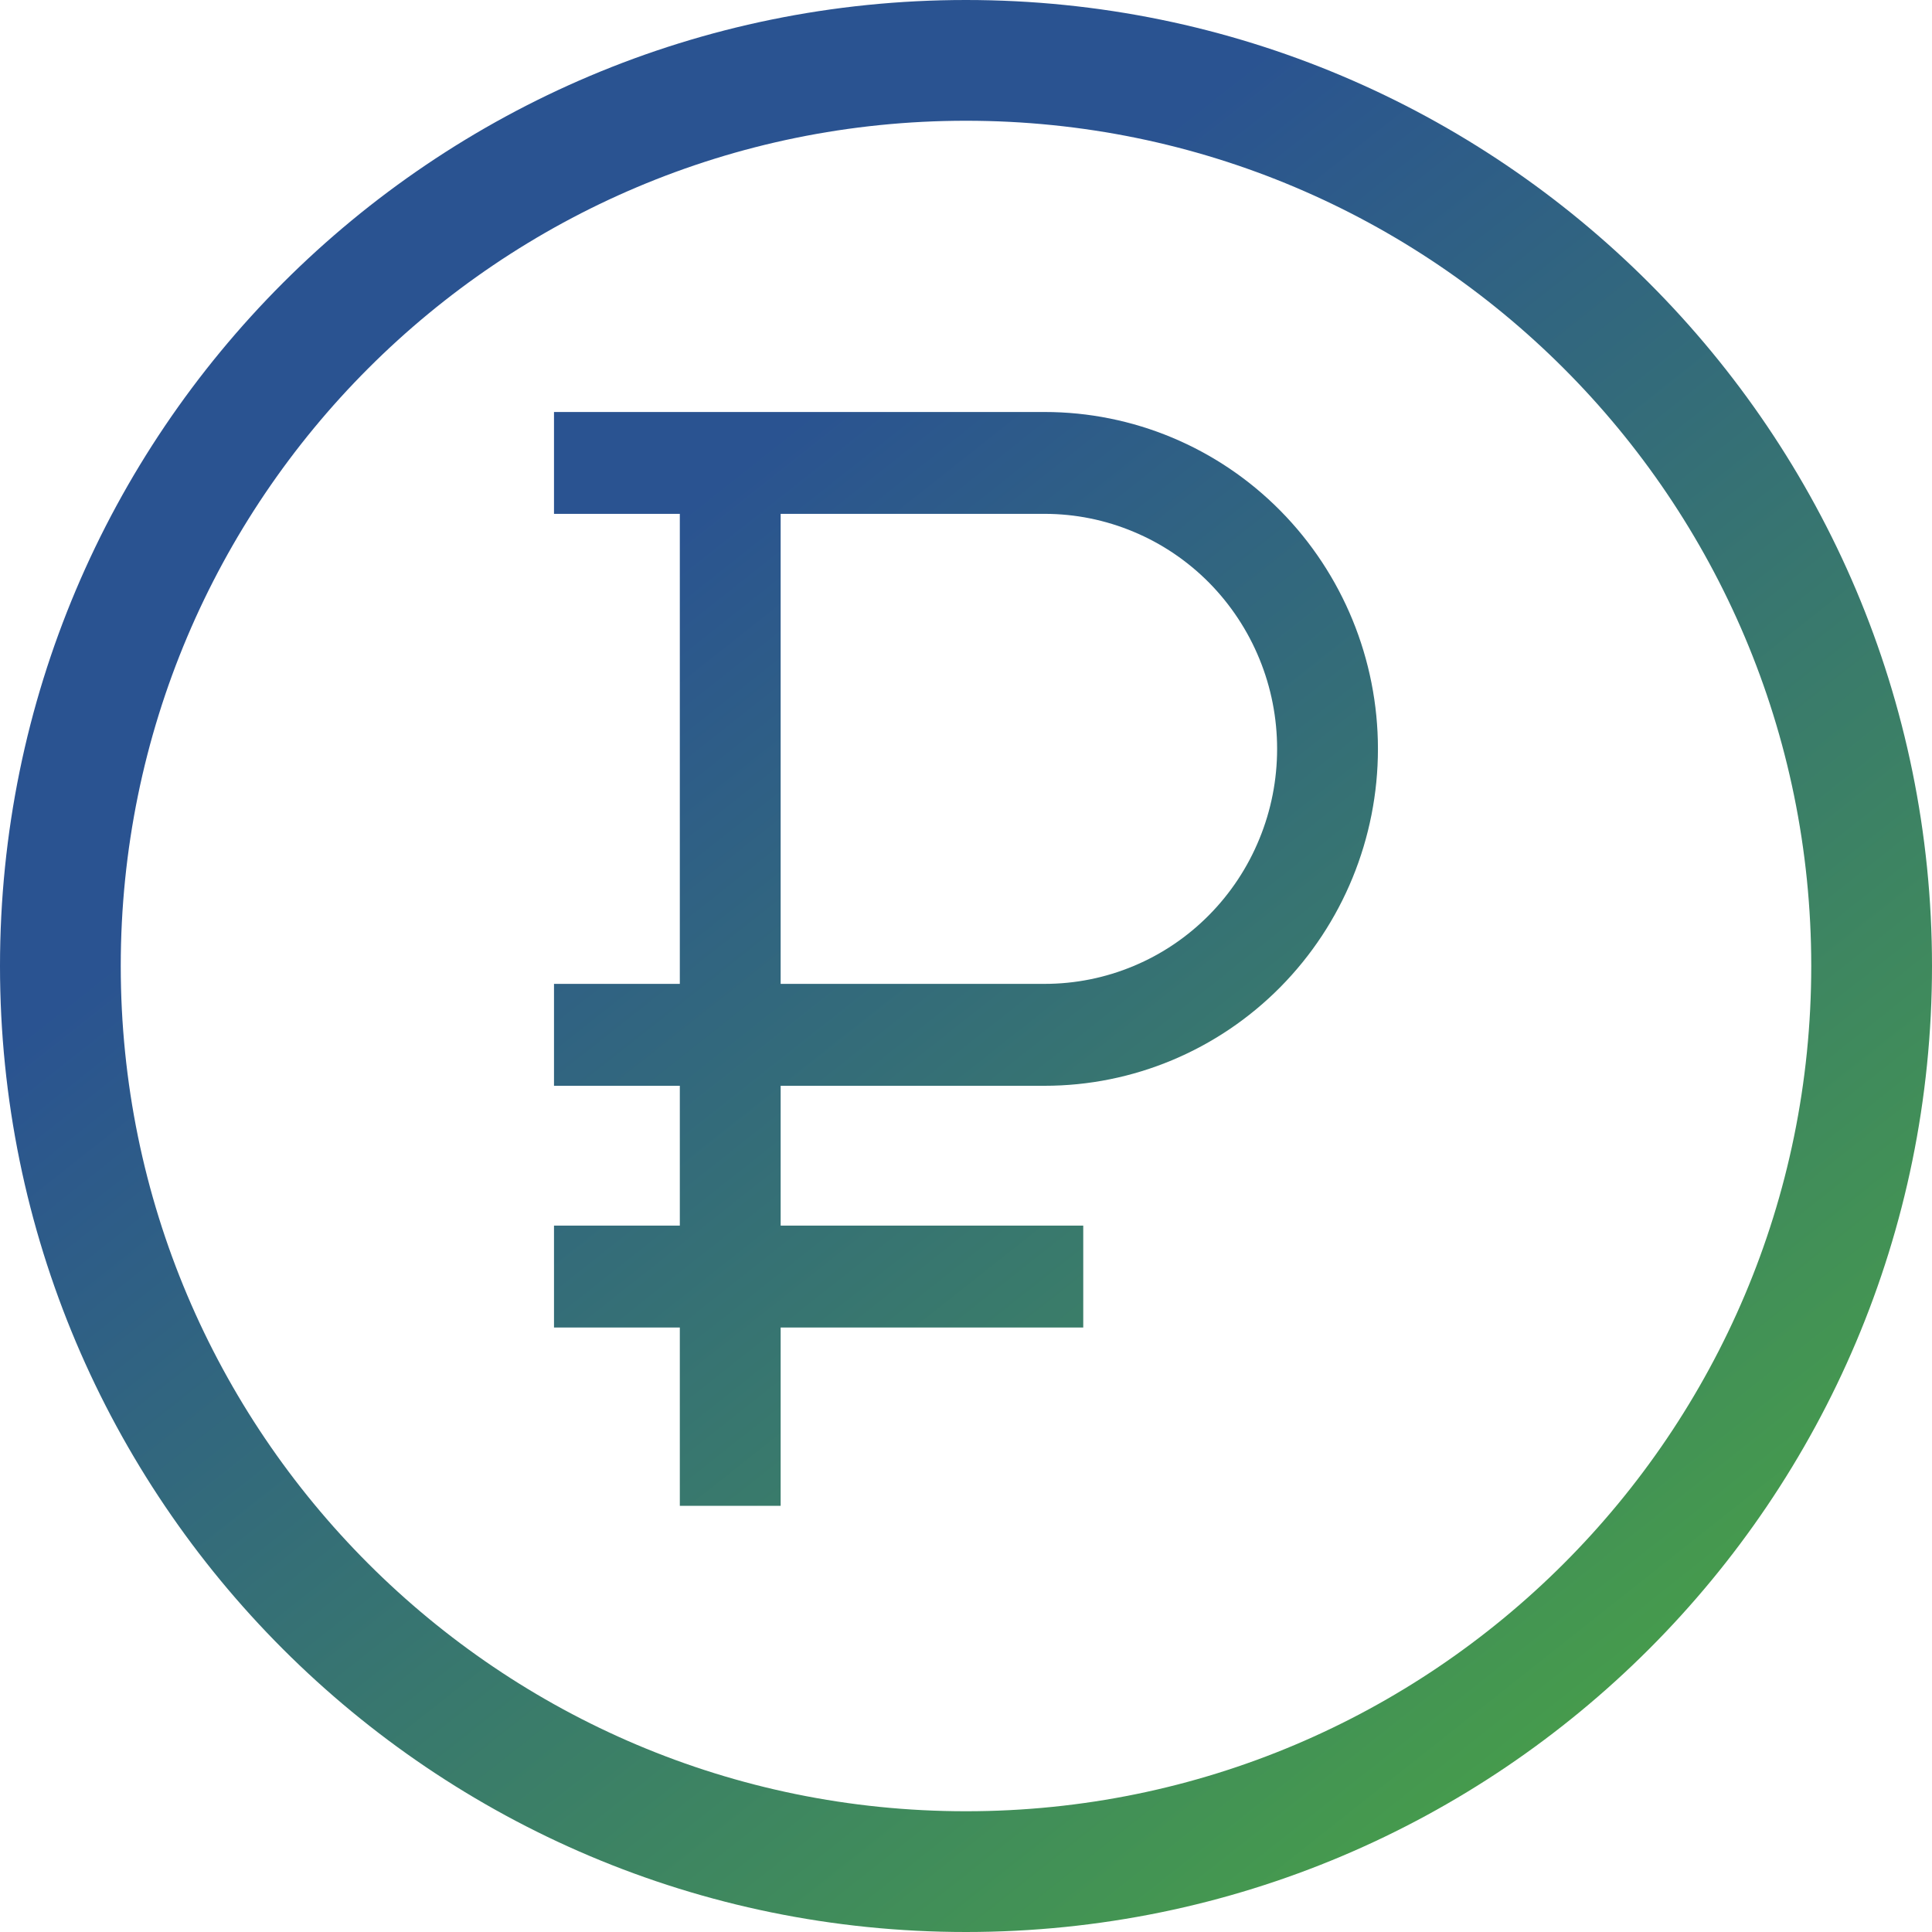 <svg width="32" height="32" viewBox="0 0 32 32" fill="none" xmlns="http://www.w3.org/2000/svg">
<g id="Union">
<path fill-rule="evenodd" clip-rule="evenodd" d="M21.206 16.35C20.171 17.396 18.767 17.984 17.303 17.984H12.93V20.3H17.942V21.988H12.93V24.941H11.26V21.988H9.176V20.3H11.26V17.984H9.176V16.296H11.26V8.511H9.176V6.824H17.303C18.767 6.824 20.171 7.411 21.206 8.458C22.241 9.505 22.823 10.924 22.823 12.404C22.823 13.884 22.241 15.303 21.206 16.35ZM17.303 8.511H12.93V16.296H17.303C17.808 16.296 18.309 16.196 18.776 16C19.244 15.805 19.668 15.518 20.026 15.156C20.383 14.795 20.667 14.366 20.86 13.893C21.054 13.421 21.153 12.915 21.153 12.404C21.153 11.893 21.054 11.386 20.86 10.914C20.667 10.442 20.383 10.013 20.026 9.651C19.668 9.29 19.244 9.003 18.776 8.808C18.309 8.612 17.808 8.511 17.303 8.511Z" fill="url(#paint0_linear_380_472)"/>
<path fill-rule="evenodd" clip-rule="evenodd" d="M32 16C32 24.837 24.836 32 15.999 32C7.163 32 -0 24.837 -0 16C-0 7.163 7.163 0 15.999 0C24.836 0 32 7.163 32 16ZM30 16C30 23.732 23.732 30 15.999 30C8.268 30 2 23.732 2 16C2 8.268 8.268 2 15.999 2C23.732 2 30 8.268 30 16Z" fill="url(#paint1_linear_380_472)"/>
</g>
<defs>
<linearGradient id="paint0_linear_380_472" x1="15.609" y1="5" x2="38.466" y2="33.883" gradientUnits="userSpaceOnUse">
<stop stop-color="#2A5391"/>
<stop offset="1" stop-color="#53BD2C"/>
</linearGradient>
<linearGradient id="paint1_linear_380_472" x1="15.609" y1="5" x2="38.466" y2="33.883" gradientUnits="userSpaceOnUse">
<stop stop-color="#2A5391"/>
<stop offset="1" stop-color="#53BD2C"/>
</linearGradient>
</defs>
</svg>

